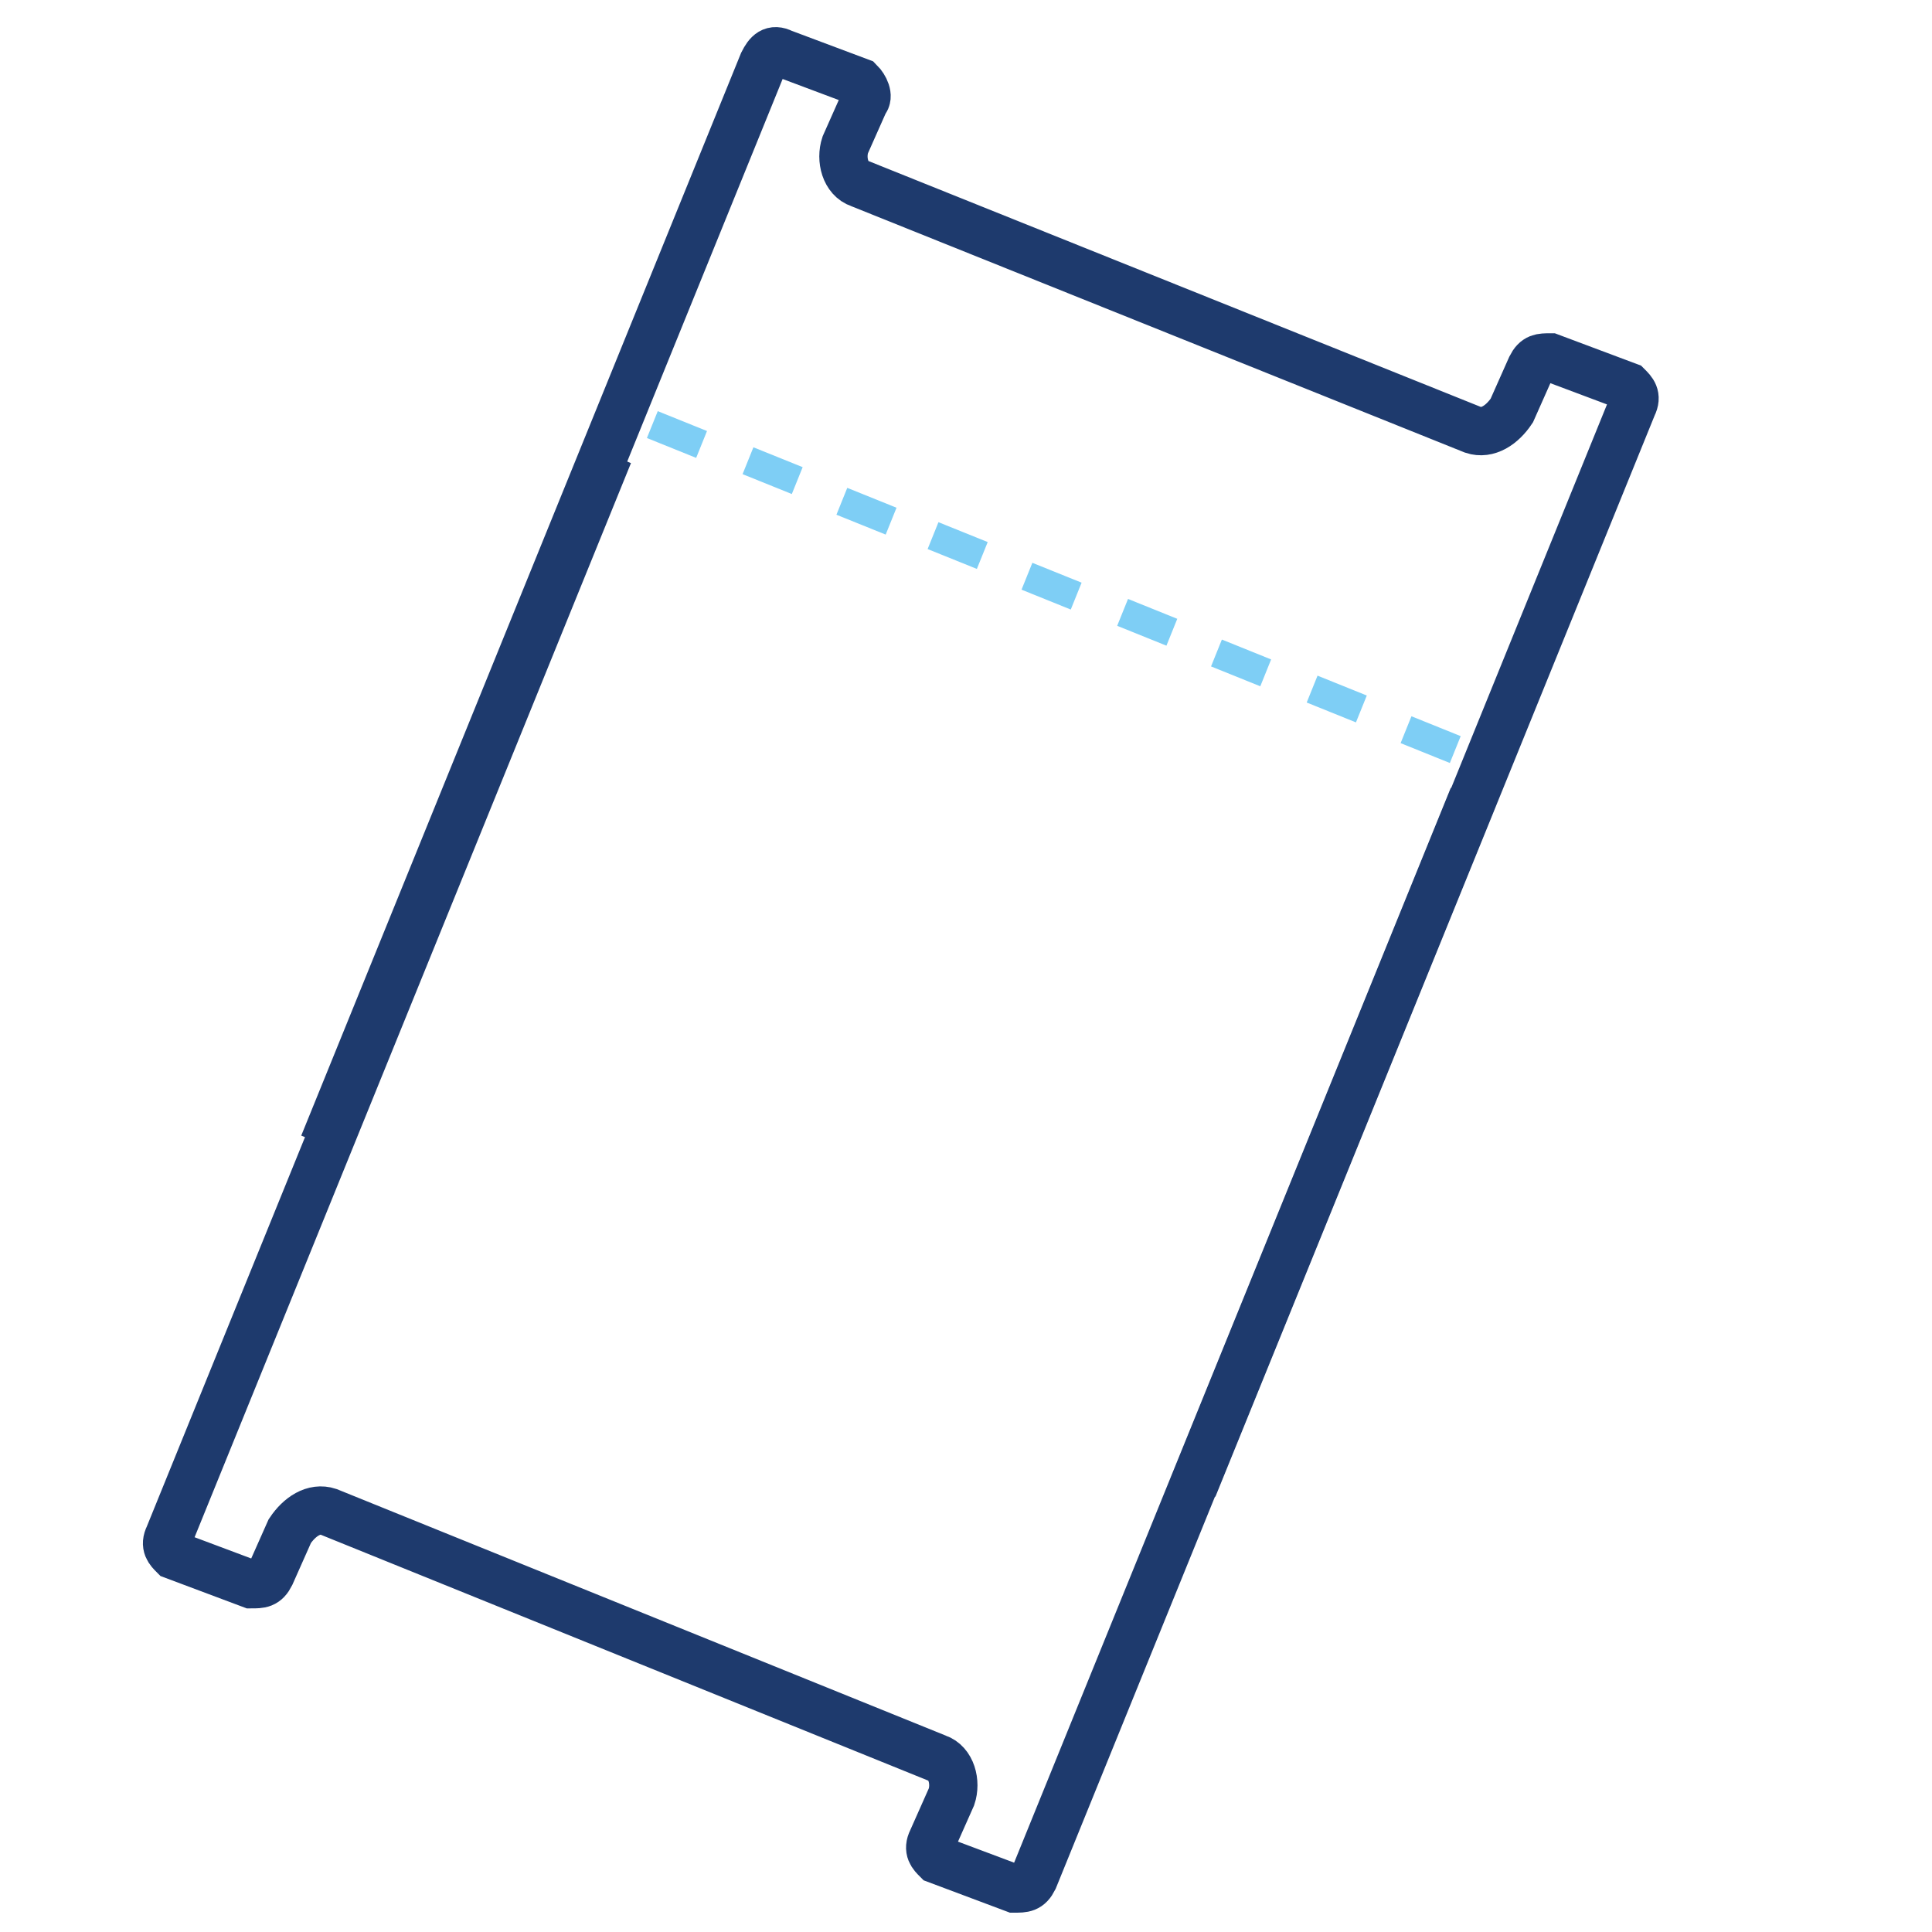 <?xml version="1.0" encoding="utf-8"?>
<!-- Generator: Adobe Illustrator 21.0.2, SVG Export Plug-In . SVG Version: 6.00 Build 0)  -->
<svg version="1.1" id="Livello_1" xmlns="http://www.w3.org/2000/svg" xmlns:xlink="http://www.w3.org/1999/xlink" x="0px" y="0px"
	 viewBox="0 0 40 40" style="enable-background:new 0 0 40 40;" xml:space="preserve">
<style type="text/css">
	.st0{fill:#7ECEF5;}
	.st1{fill:none;stroke:#1E3A6D;stroke-miterlimit:10;}
</style>
<g>
	<g>
		<g>
			<g>
				<g>
					<g>
						
							<rect x="15.7" y="9.2" transform="matrix(0.374 -0.927 0.927 0.374 0.974 20.93)" class="st0" width="0.6" height="1.1"/>
					</g>
				</g>
			</g>
		</g>
	</g>
	<g>
		<g>
			<g>
				<g>
					<g>
						
							<rect x="13.7" y="8.4" transform="matrix(0.374 -0.927 0.927 0.374 0.483 18.627)" class="st0" width="0.6" height="1.1"/>
					</g>
				</g>
			</g>
		</g>
	</g>
	<g>
		<g>
			<g>
				<g>
					<g>
						
							<rect x="17.6" y="10" transform="matrix(0.374 -0.927 0.927 0.374 1.465 23.232)" class="st0" width="0.6" height="1.1"/>
					</g>
				</g>
			</g>
		</g>
	</g>
	<g>
		<g>
			<g>
				<g>
					<g>
						
							<rect x="19.6" y="10.7" transform="matrix(0.374 -0.927 0.927 0.374 1.956 25.535)" class="st0" width="0.6" height="1.1"/>
					</g>
				</g>
			</g>
		</g>
	</g>
	<g>
		<g>
			<g>
				<g>
					<g>
						
							<rect x="21.5" y="11.5" transform="matrix(0.374 -0.927 0.927 0.374 2.448 27.838)" class="st0" width="0.6" height="1.1"/>
					</g>
				</g>
			</g>
		</g>
	</g>
	<g>
		<g>
			<g>
				<g>
					<g>
						
							<rect x="23.5" y="12.3" transform="matrix(0.374 -0.927 0.927 0.374 2.939 30.141)" class="st0" width="0.6" height="1.1"/>
					</g>
				</g>
			</g>
		</g>
	</g>
	<g>
		<g>
			<g>
				<g>
					<g>
						
							<rect x="25.4" y="13.1" transform="matrix(0.374 -0.927 0.927 0.374 3.43 32.444)" class="st0" width="0.6" height="1.1"/>
					</g>
				</g>
			</g>
		</g>
	</g>
	<g>
		<g>
			<g>
				<g>
					<g>
						
							<rect x="27.4" y="13.9" transform="matrix(0.374 -0.927 0.927 0.374 3.921 34.746)" class="st0" width="0.6" height="1.1"/>
					</g>
				</g>
			</g>
		</g>
	</g>
	<g>
		<g>
			<g>
				<g>
					<g>
						
							<rect x="29.3" y="14.7" transform="matrix(0.374 -0.927 0.927 0.374 4.413 37.049)" class="st0" width="0.6" height="1.1"/>
					</g>
				</g>
			</g>
		</g>
	</g>
</g>
<path class="st1" d="M30.5,16.5l-9.1,22.4c-0.1,0.2-0.2,0.2-0.4,0.2l-1.6-0.6c-0.1-0.1-0.2-0.2-0.1-0.4l0.4-0.9
	c0.1-0.3,0-0.7-0.3-0.8L6.8,31.3c-0.3-0.1-0.6,0.1-0.8,0.4l-0.4,0.9c-0.1,0.2-0.2,0.2-0.4,0.2l-1.6-0.6c-0.1-0.1-0.2-0.2-0.1-0.4
	l9.1-22.4"/>
<path class="st1" d="M6.7,23.7l9.1-22.4C15.9,1.1,16,1,16.2,1.1l1.6,0.6C17.9,1.8,18,2,17.9,2.1L17.5,3c-0.1,0.3,0,0.7,0.3,0.8
	l12.7,5.1c0.3,0.1,0.6-0.1,0.8-0.4l0.4-0.9c0.1-0.2,0.2-0.2,0.4-0.2l1.6,0.6c0.1,0.1,0.2,0.2,0.1,0.4l-9.1,22.4"/>
</svg>
